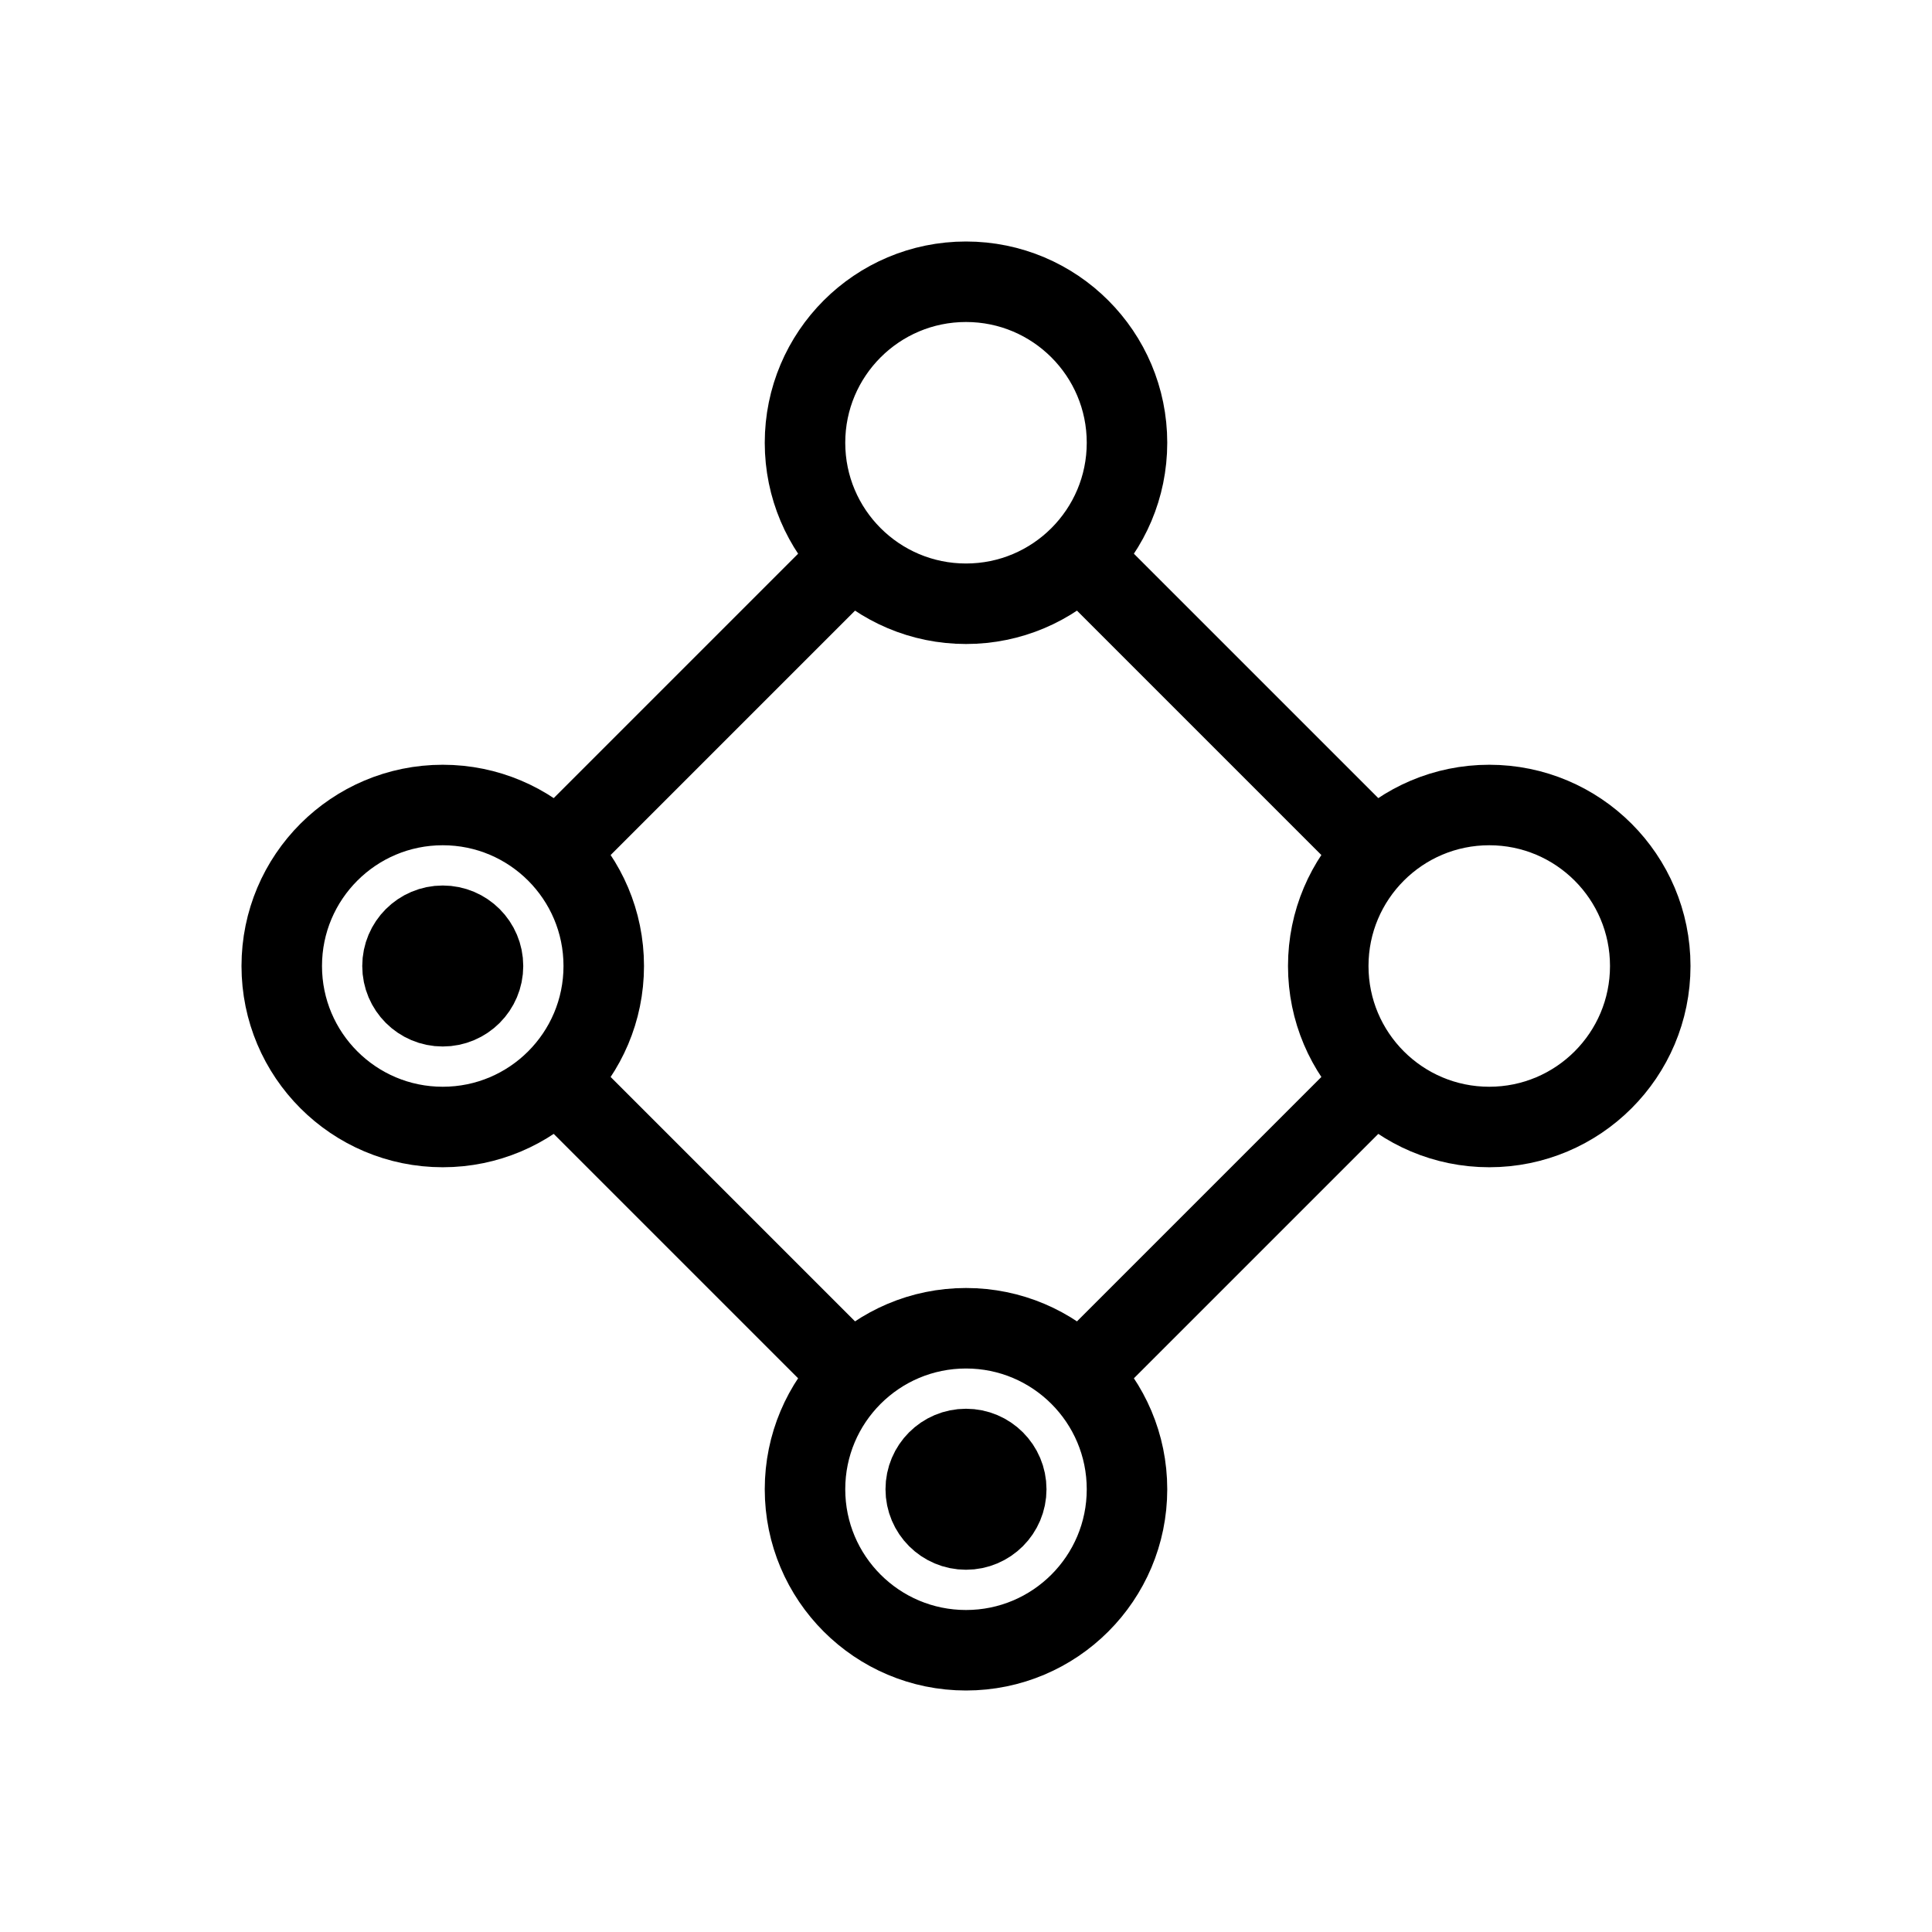 <svg width="24" height="24" viewBox="0 0 24 24" fill="none" xmlns="http://www.w3.org/2000/svg">
<path d="M13.5 7L17 10.5" stroke="black" stroke-linecap="round"/>
<path d="M7 13.5L10.5 17" stroke="black" stroke-linecap="round"/>
<path d="M10.5 7L7 10.5" stroke="black" stroke-linecap="round"/>
<path d="M17 13.5L13.5 17" stroke="black" stroke-linecap="round"/>
<circle cx="12" cy="5.5" r="2" stroke="black"/>
<circle cx="12" cy="18.5" r="2" stroke="black"/>
<circle cx="5.5" cy="12" r="2" stroke="black"/>
<circle cx="18.5" cy="12" r="2" stroke="black"/>
<circle cx="5.5" cy="12" r="0.5" stroke="black"/>
<circle cx="12" cy="18.5" r="0.5" stroke="black"/>
</svg>
